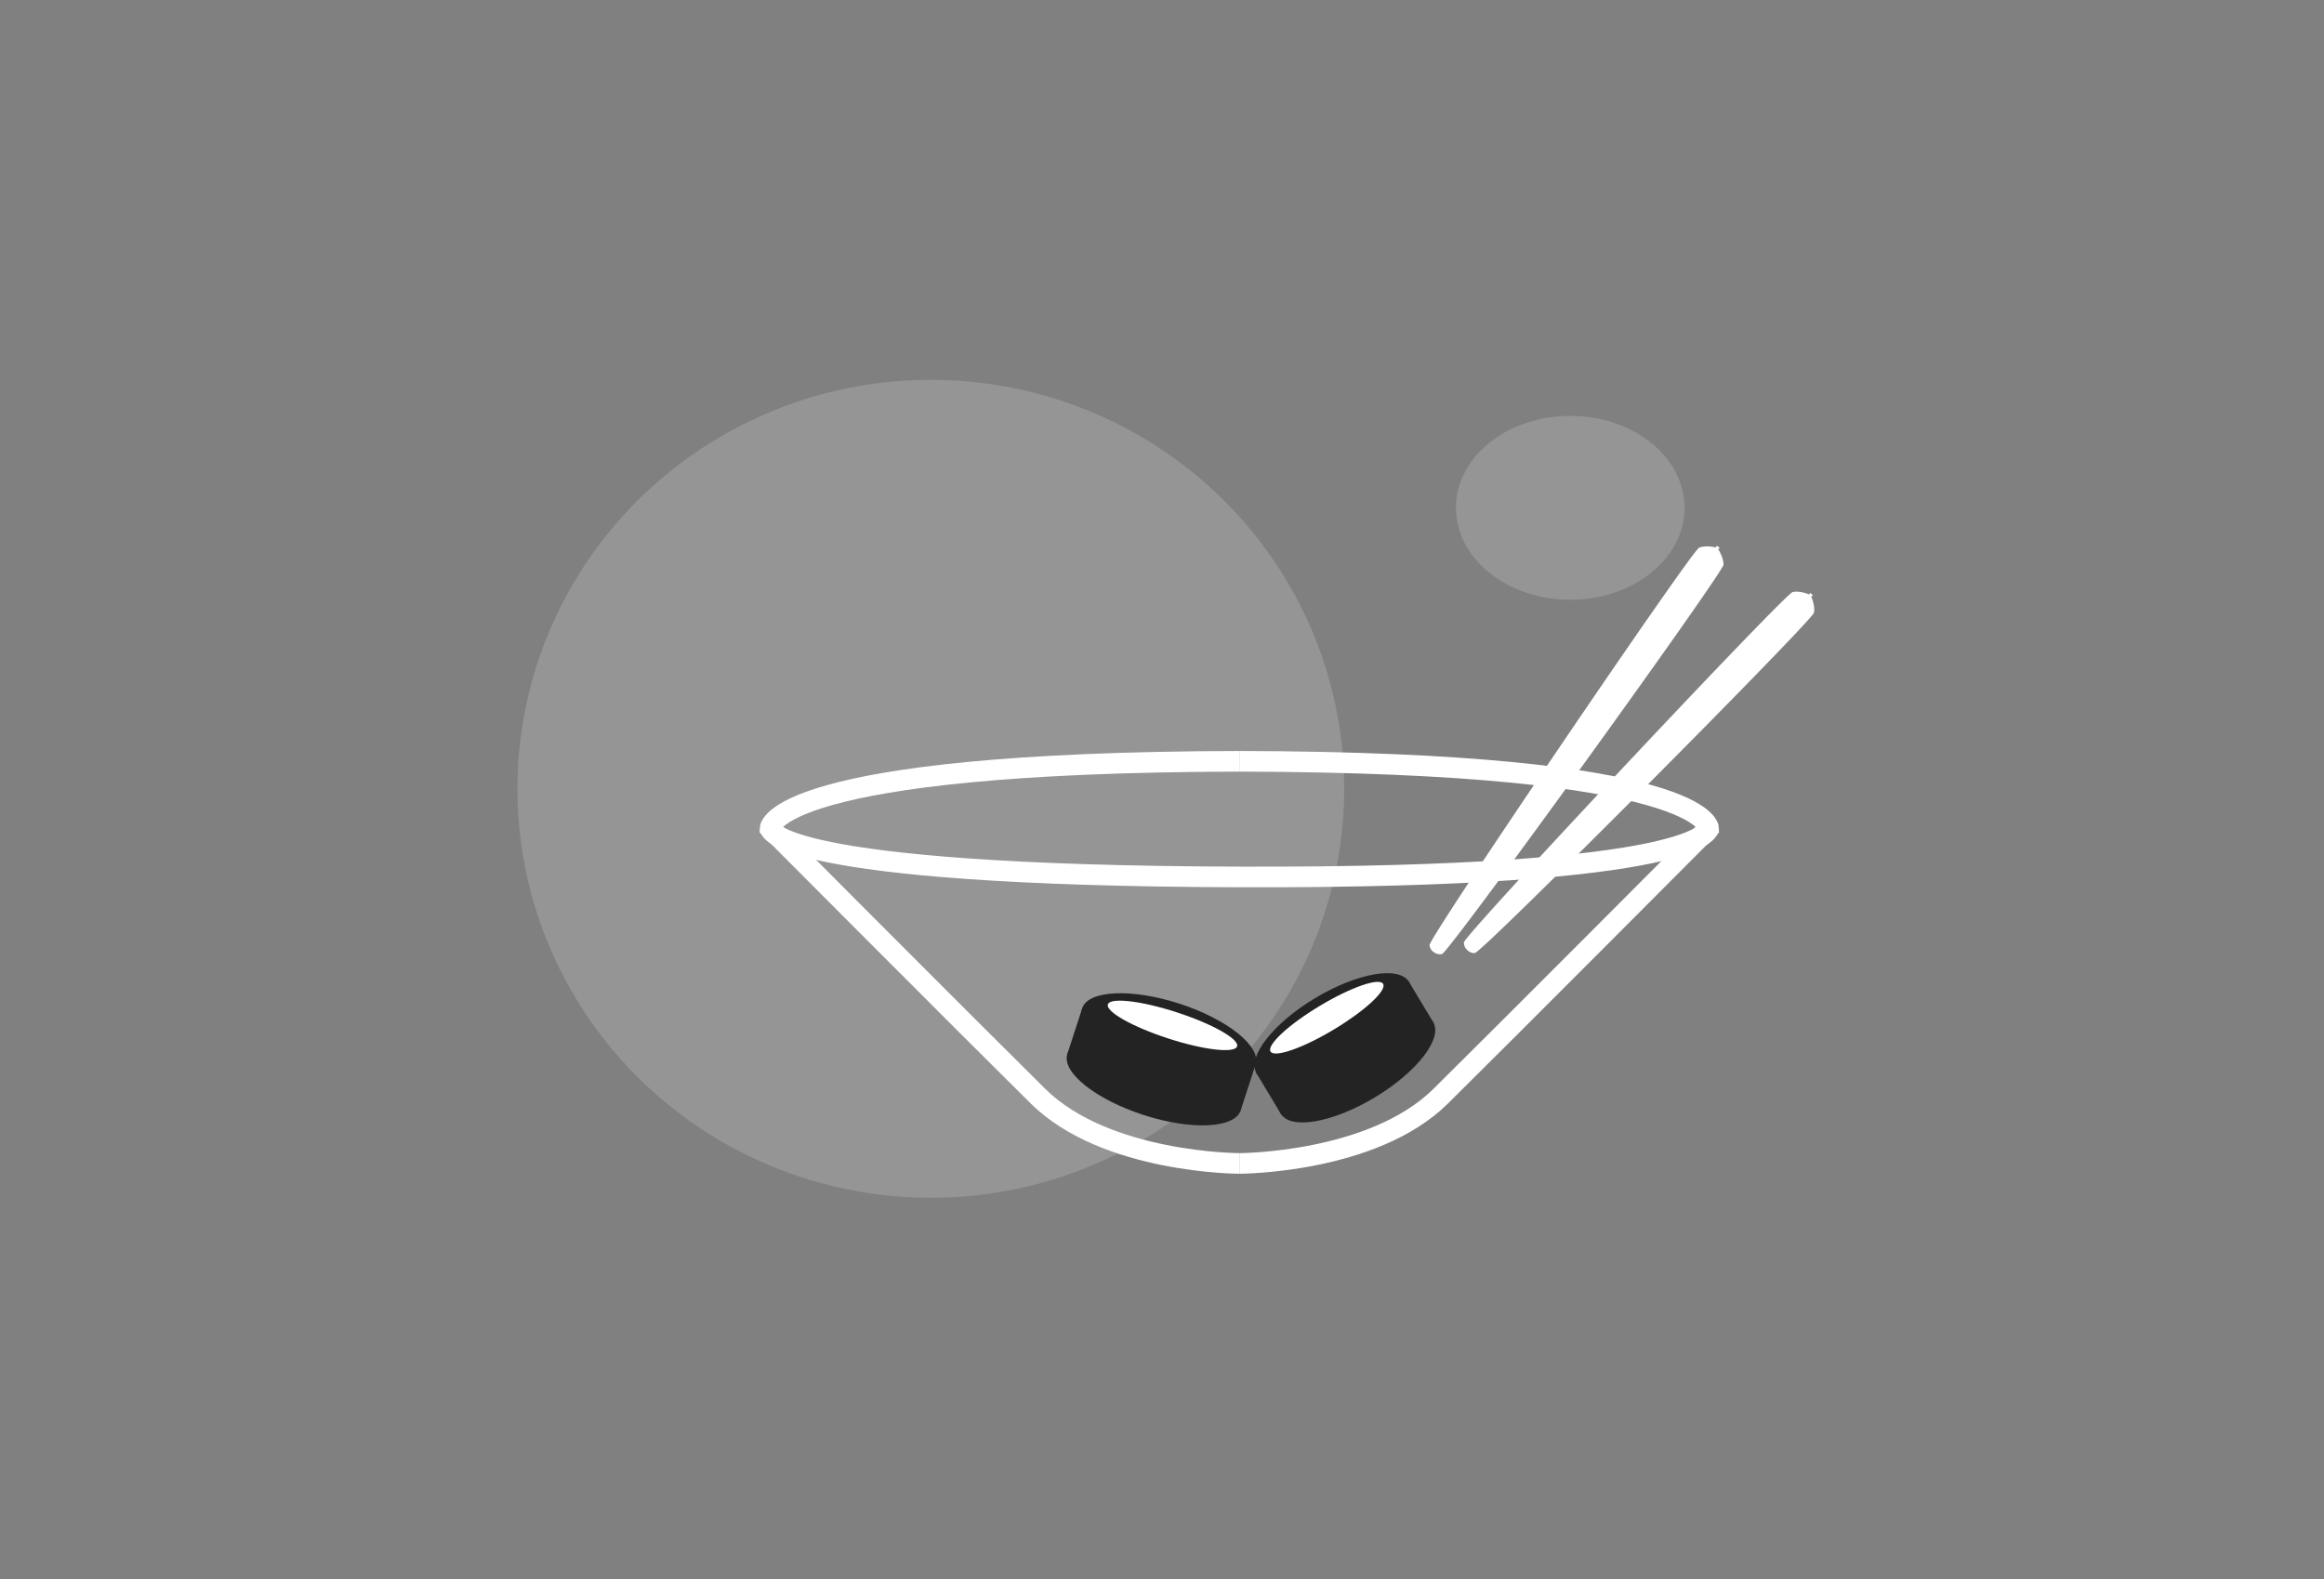 <svg xmlns="http://www.w3.org/2000/svg" width="1352" height="919" viewBox="0 0 1352 919">
  <rect x="0" y="0" width="1352" height="919" fill="#808080" stroke="none"/>
  <g id="Sushi" transform="translate(-212 -81)">
    <rect id="frame" width="1352" height="919" transform="translate(212 81)" fill="none"/>
    <ellipse id="bg2" cx="240.5" cy="238" rx="240.5" ry="238" transform="translate(513 302)" fill="#efefef" opacity="0.19"/>
    <ellipse id="bg1" cx="66.5" cy="53.5" rx="66.5" ry="53.5" transform="translate(1059 323)" fill="#efefef" opacity="0.19"/>
    <g id="bowl" transform="translate(-81 95)">
      <path id="Tracé_1" data-name="Tracé 1" d="M1014,663s-77.5,0-117-39S741,468,741,468s.91-38.415,273-39" fill="none" stroke="#fff" stroke-width="12"/>
      <path id="Tracé_2" data-name="Tracé 2" d="M741,663s77.5,0,117-39,156-156,156-156-.91-38.415-273-39" transform="translate(273)" fill="none" stroke="#fff" stroke-width="12"/>
      <path id="Tracé_3" data-name="Tracé 3" d="M741,468s.355,27.471,273,28.3S1287,468,1287,468" fill="none" stroke="#fff" stroke-width="12"/>
    </g>
    <path id="chopsticks_" data-name="chopsticks " d="M395.912,178.766c-.772.154-2.4.142-4.436-1.766-2.878-2.689-6.8-275.463-4.207-279.474,2.012-3.113,6.335-5.116,8.171-5.857h-.369v-1h1v0h1v1h-.688c1.836.741,6.158,2.745,8.171,5.857,2.593,4.011-1.329,276.785-4.208,279.474a5.668,5.668,0,0,1-3.816,1.825A3.168,3.168,0,0,1,395.912,178.766Z" transform="matrix(0.719, 0.695, -0.695, 0.719, 905.182, 230.06)" fill="#fff"/>
    <path id="chopsticks_2" data-name="chopsticks 2" d="M414.365,213.611c-.772.154-2.4.142-4.436-1.765-2.878-2.69-6.8-275.464-4.208-279.475,2.012-3.111,6.331-5.114,8.169-5.856h-.366v-1h1v0h1v1h-.685c1.838.742,6.158,2.745,8.169,5.856,2.594,4.011-1.328,276.785-4.207,279.475a5.67,5.67,0,0,1-3.816,1.824A3.167,3.167,0,0,1,414.365,213.611Z" transform="translate(829.329 222.401) rotate(35)" fill="#fff"/>
    <g id="sushi-2" data-name="sushi" transform="matrix(0.951, 0.309, -0.309, 0.951, 159.468, 288.339)">
      <ellipse id="Ellipse_1" data-name="Ellipse 1" cx="53.022" cy="20" rx="53.022" ry="20" transform="translate(766 130)" fill="#232323"/>
      <ellipse id="Ellipse_2" data-name="Ellipse 2" cx="53.022" cy="20" rx="53.022" ry="20" transform="translate(766 158.064)" fill="#232323"/>
      <rect id="Rectangle_3" data-name="Rectangle 3" width="106.044" height="28.827" transform="translate(766 149.618)" fill="#232323"/>
      <ellipse id="Ellipse_3" data-name="Ellipse 3" cx="39.522" cy="8" rx="39.522" ry="8" transform="translate(779.512 135.273)" fill="#fff"/>
    </g>
    <g id="sushi_2" data-name="sushi 2" transform="translate(209.164 971.546) rotate(-31)">
      <ellipse id="Ellipse_1-2" data-name="Ellipse 1" cx="51.711" cy="20" rx="51.711" ry="20" transform="translate(766 130)" fill="#232323"/>
      <ellipse id="Ellipse_2-2" data-name="Ellipse 2" cx="51.711" cy="20" rx="51.711" ry="20" transform="translate(766 157.417)" fill="#232323"/>
      <rect id="Rectangle_3-2" data-name="Rectangle 3" width="103.422" height="28.827" transform="translate(766 149.295)" fill="#232323"/>
      <ellipse id="Ellipse_3-2" data-name="Ellipse 3" cx="38.211" cy="8" rx="38.211" ry="8" transform="translate(779.512 135.273)" fill="#fff"/>
    </g>
  </g>
</svg>
